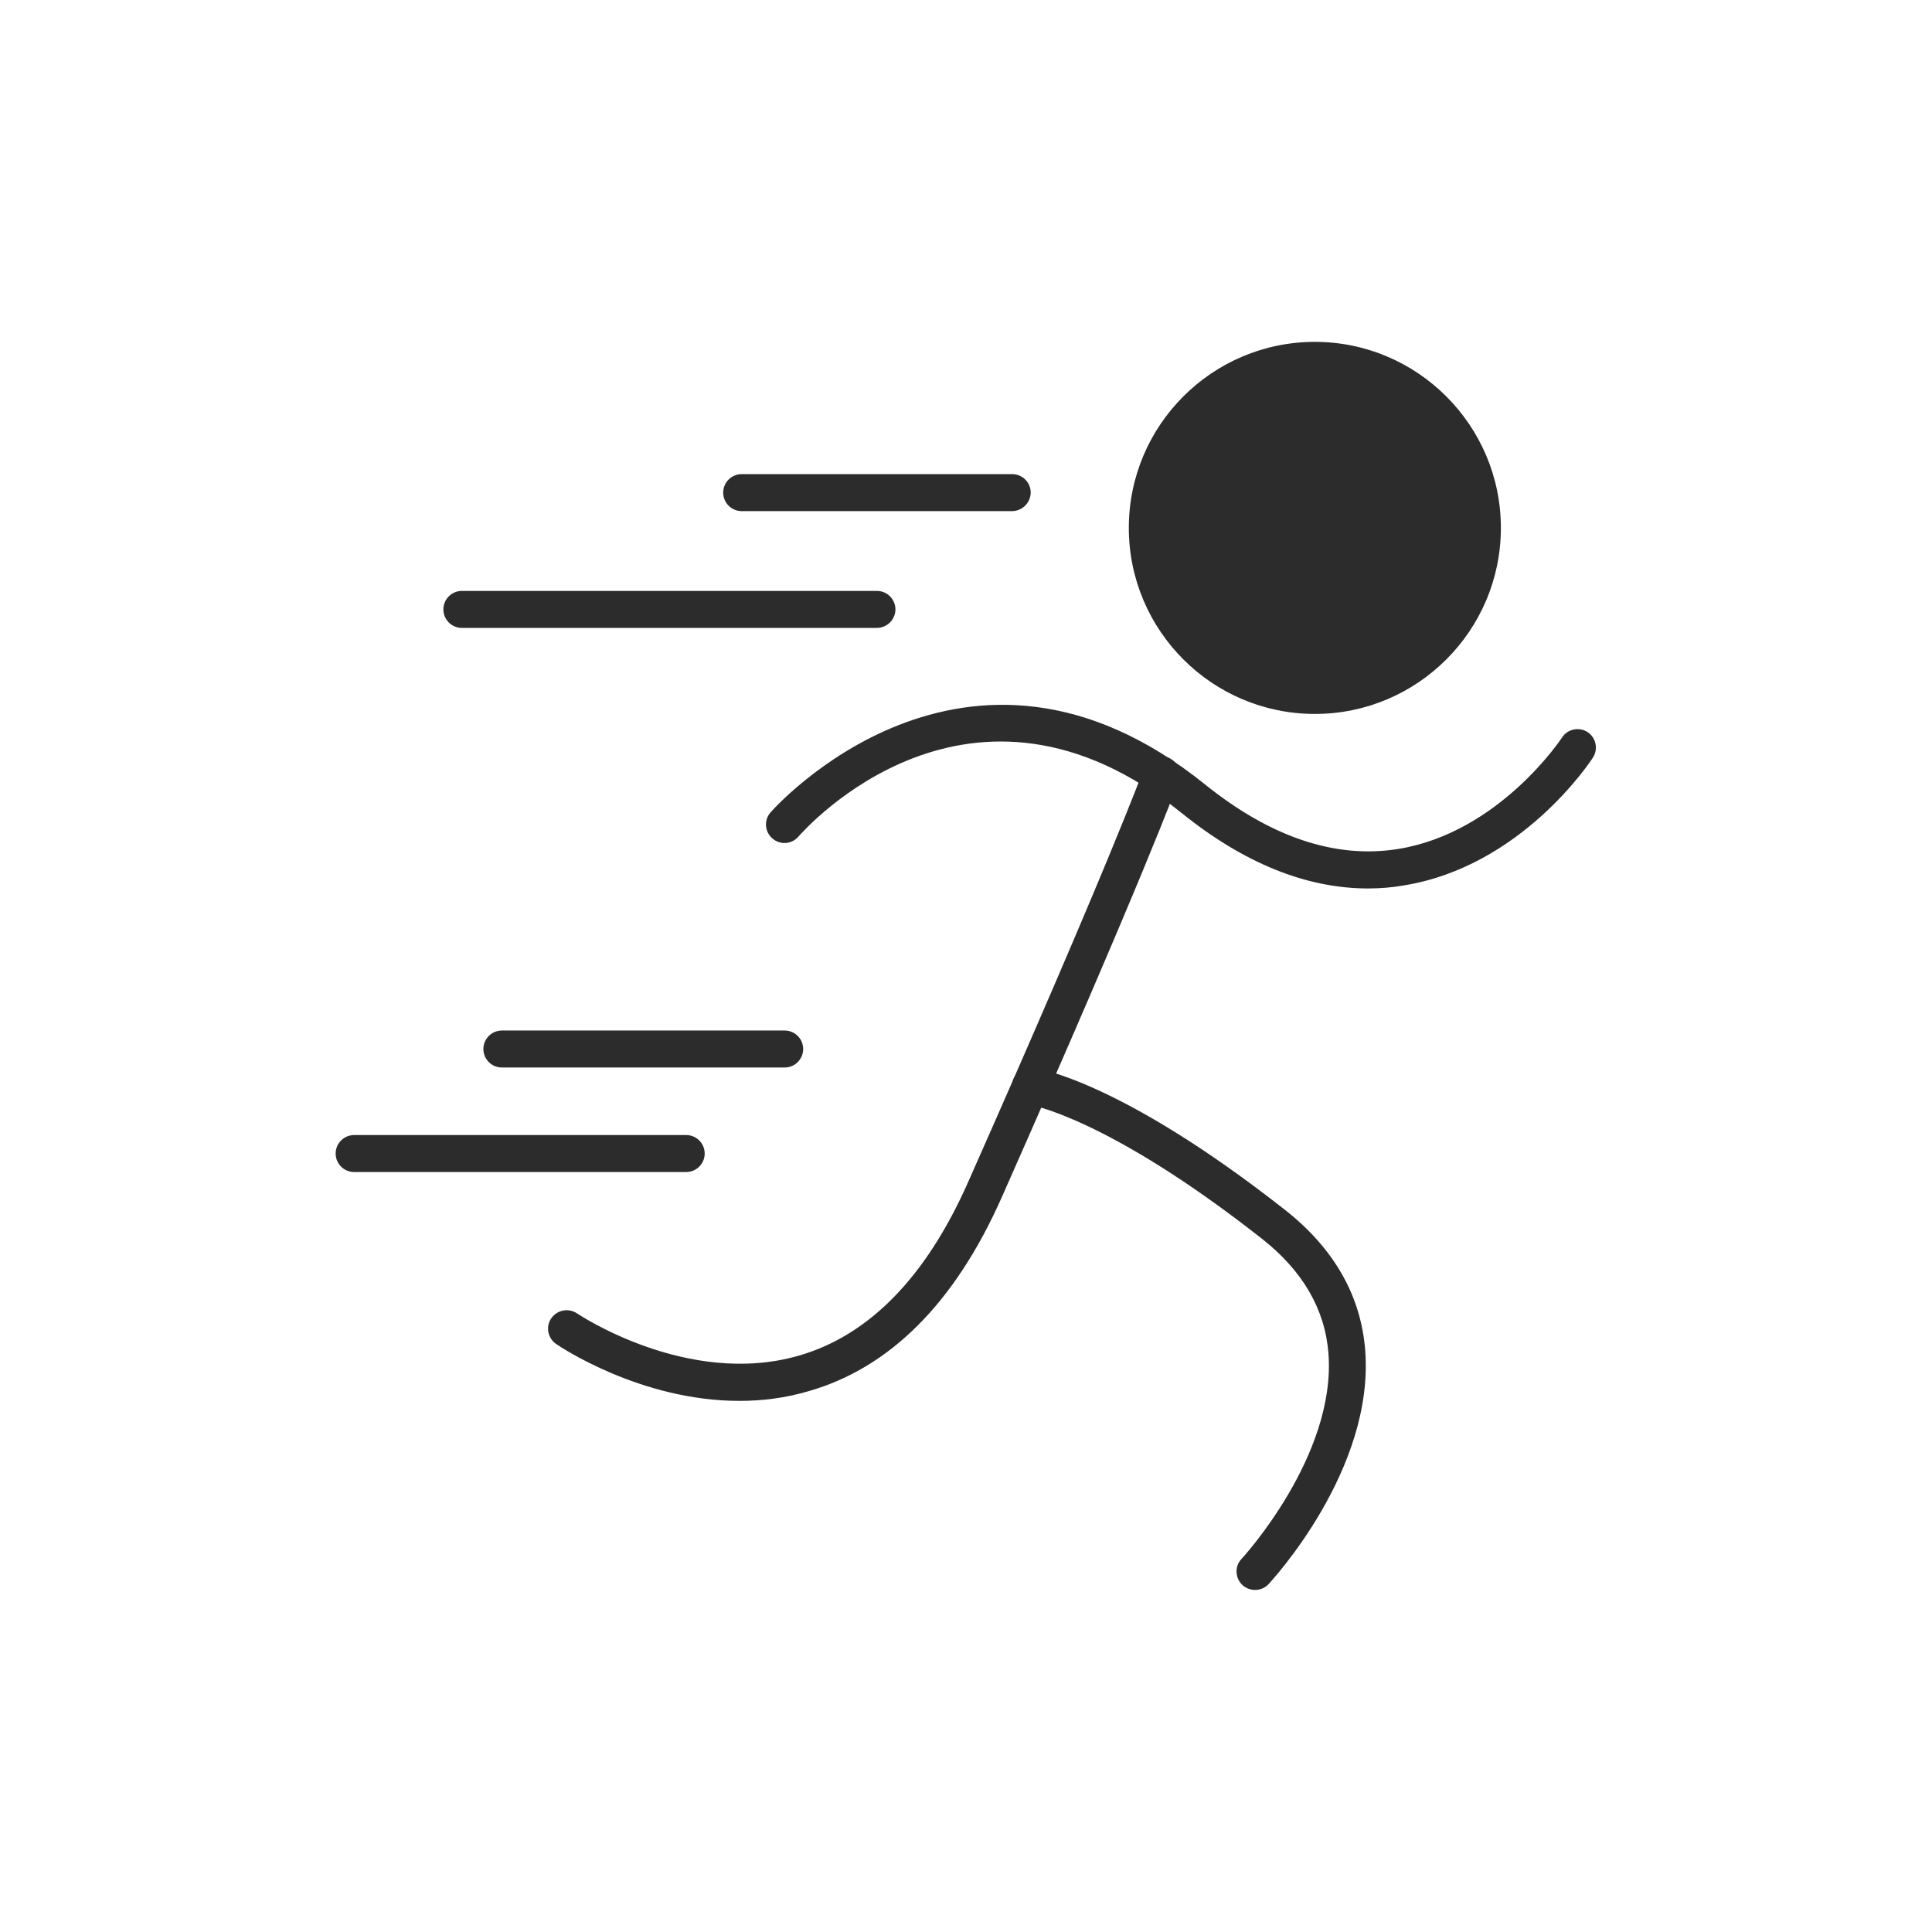 <?xml version="1.0" standalone="no"?><!DOCTYPE svg PUBLIC "-//W3C//DTD SVG 1.1//EN" "http://www.w3.org/Graphics/SVG/1.1/DTD/svg11.dtd"><svg t="1702810074960" class="icon" viewBox="0 0 1024 1024" version="1.1" xmlns="http://www.w3.org/2000/svg" p-id="4994" xmlns:xlink="http://www.w3.org/1999/xlink" width="200" height="200"><path d="M725.1 470.9c-32.7 0-65.8-13.4-98.7-39.9-112.1-90.3-199.5 8.2-203.2 12.4-3.5 4.1-9.7 4.6-13.8 1-4.1-3.5-4.6-9.7-1-13.8 1-1.2 103.2-117.2 230.2-14.9 34.8 28 69.2 39.6 102.3 34.3 53.7-8.6 86.7-58.6 87-59.1 2.9-4.5 9-5.8 13.5-2.9s5.8 9 2.9 13.5c-1.5 2.4-38.1 57.8-100.3 67.8-6.2 1.1-12.5 1.6-18.9 1.6z" fill="#2c2c2c" p-id="4995"></path><path d="M391.9 742.5c-52.4 0-95-28.7-97.2-30.2-4.4-3.1-5.6-9.1-2.5-13.6 3.1-4.4 9.1-5.6 13.6-2.6 0.6 0.4 58.5 39.3 117.3 22.5 37.3-10.6 67.6-41.5 89.9-91.8 75.4-170 93.1-219 93.3-219.5 1.8-5.1 7.4-7.7 12.5-5.9 5.1 1.8 7.7 7.4 5.9 12.5-0.7 2-18 49.7-93.8 220.8-24.8 55.9-59.3 90.4-102.5 102.7-12.6 3.7-24.8 5.1-36.5 5.1z" fill="#2c2c2c" p-id="4996"></path><path d="M665.2 842.7c-2.4 0-4.8-0.9-6.7-2.6-3.9-3.7-4.2-9.9-0.5-13.8 0.5-0.5 50.3-54.7 46.1-109-1.8-23.4-13.7-43.8-35.2-60.7-82.4-64.8-123.6-71.2-124-71.3-5.3-0.8-9.1-5.7-8.4-11 0.7-5.3 5.5-9.1 10.9-8.4 1.8 0.2 45.9 6.4 133.6 75.3 26 20.4 40.4 45.6 42.6 74.7 4.8 62.9-49 121.3-51.3 123.8-1.9 2-4.5 3-7.1 3z" fill="#2c2c2c" p-id="4997"></path><path d="M696.9 279.8m-88.8 0a88.8 88.8 0 1 0 177.6 0 88.8 88.8 0 1 0-177.6 0Z" fill="#2c2c2c" p-id="4998"></path><path d="M696.9 378.4c-54.4 0-98.6-44.2-98.6-98.6s44.2-98.6 98.6-98.6c54.3 0 98.6 44.2 98.6 98.6s-44.2 98.6-98.6 98.6z m0-177.6c-43.6 0-79 35.4-79 79s35.5 79 79 79 79-35.4 79-79-35.4-79-79-79zM536.4 270.9H393.1c-5.4 0-9.8-4.4-9.8-9.8s4.4-9.8 9.8-9.8h143.4c5.4 0 9.8 4.4 9.8 9.8-0.1 5.4-4.5 9.8-9.9 9.8zM464.8 332.8h-220c-5.4 0-9.8-4.4-9.8-9.8s4.4-9.8 9.8-9.8h220c5.4 0 9.8 4.4 9.8 9.8s-4.5 9.8-9.8 9.8zM415.9 565.8H266c-5.4 0-9.8-4.4-9.8-9.8s4.4-9.8 9.8-9.8h149.9c5.4 0 9.8 4.4 9.8 9.8s-4.4 9.8-9.8 9.8z" fill="#2c2c2c" p-id="4999"></path><path d="M363.7 621.2h-176c-5.4 0-9.8-4.4-9.8-9.8s4.4-9.8 9.8-9.8h176c5.4 0 9.8 4.4 9.8 9.8s-4.4 9.8-9.8 9.8z" fill="#2c2c2c" p-id="5000"></path></svg>